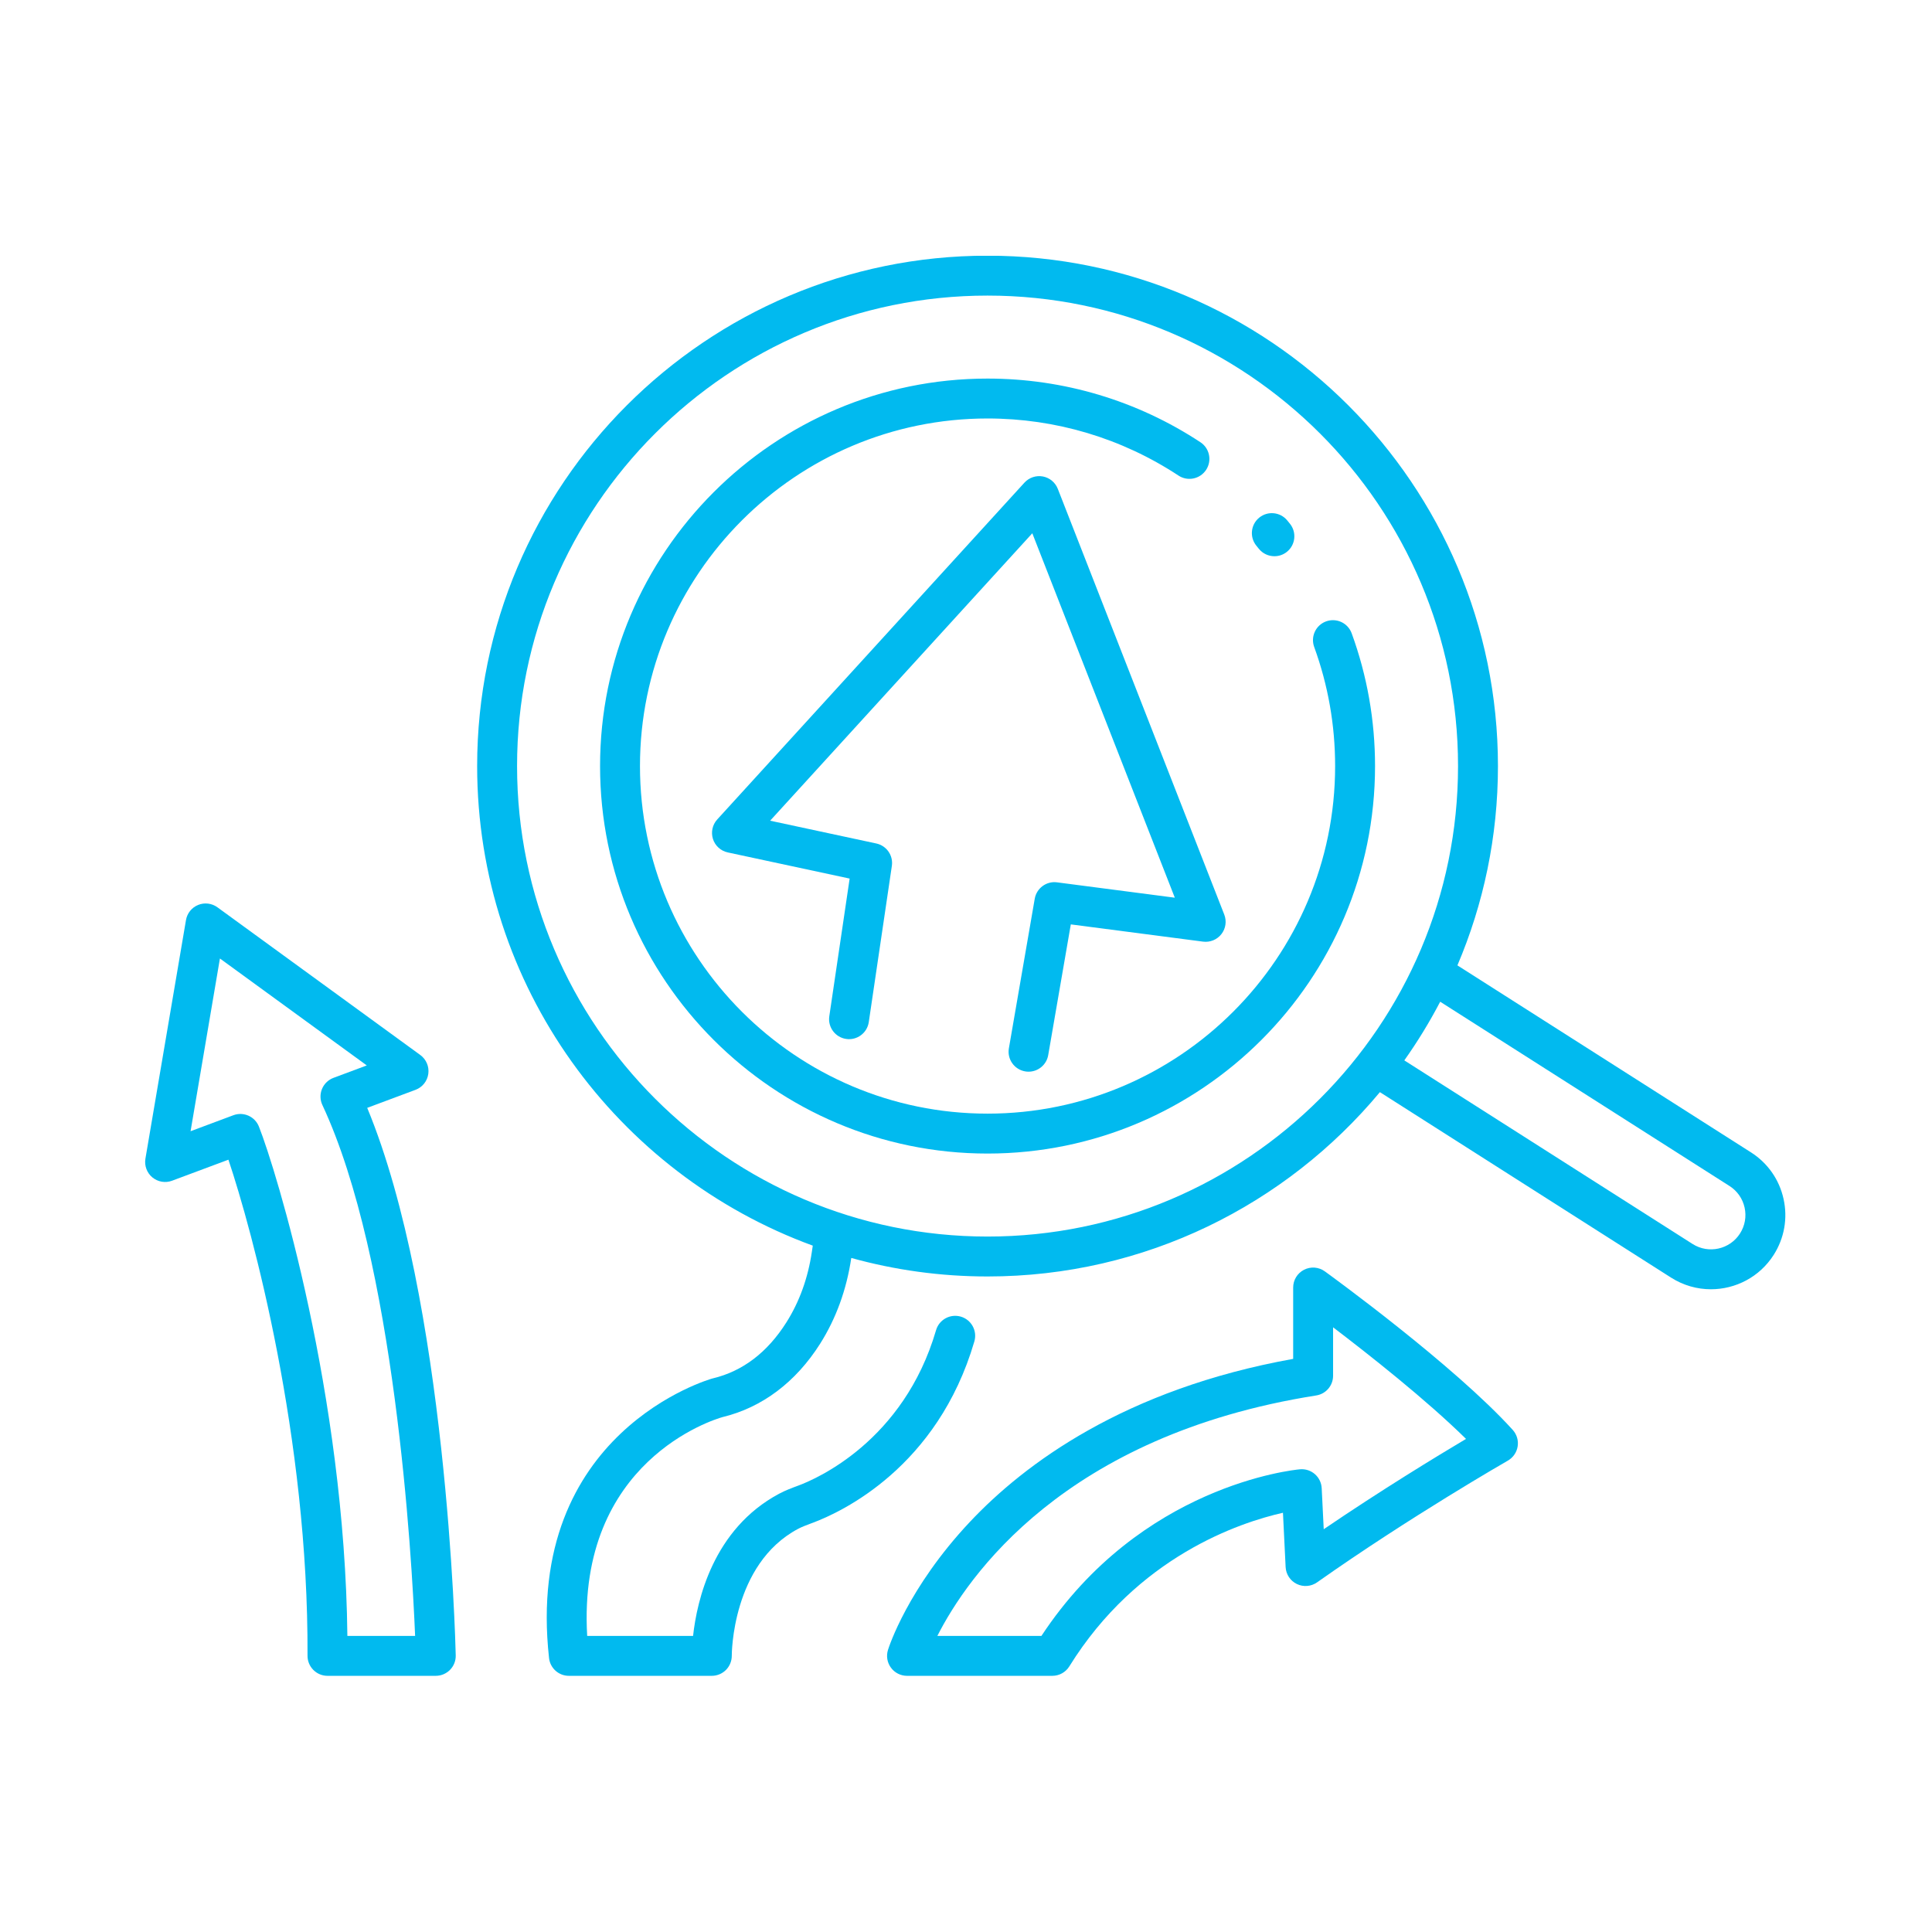 <svg xmlns="http://www.w3.org/2000/svg" xmlns:xlink="http://www.w3.org/1999/xlink" width="1080" zoomAndPan="magnify" viewBox="0 0 810 810" height="1080" preserveAspectRatio="xMidYMid meet" version="1.0"><defs><clipPath id="2b3cdce541"><path d="M 200 107.254 L 749 107.254 L 749 702.754 L 200 702.754 Z M 200 107.254 " clip-rule="nonzero"/></clipPath><clipPath id="303eff55ae"><path d="M 60 378 L 192 378 L 192 702.754 L 60 702.754 Z M 60 378 " clip-rule="nonzero"/></clipPath><clipPath id="d115189a02"><path d="M 371 531 L 637 531 L 637 702.754 L 371 702.754 Z M 371 531 " clip-rule="nonzero"/></clipPath></defs><g clip-path="url(#2b3cdce541)"><path fill="#01baef" d="M 729.516 517.129 C 725.25 523.828 716.312 525.816 709.621 521.543 L 588.766 444.57 C 594.312 436.742 599.336 428.531 603.805 419.977 L 725.105 497.234 C 728.348 499.301 730.594 502.512 731.43 506.273 C 732.262 510.031 731.582 513.887 729.516 517.129 Z M 414.031 518.43 C 305.266 518.43 216.781 429.945 216.781 321.18 C 216.781 212.414 305.266 123.926 414.031 123.926 C 522.805 123.926 611.289 212.414 611.289 321.18 C 611.289 429.945 522.805 518.43 414.031 518.43 Z M 734.09 483.125 L 611.027 404.738 C 621.961 379.051 628.023 350.812 628.023 321.18 C 628.023 203.18 532.027 107.195 414.031 107.195 C 296.043 107.195 200.047 203.18 200.047 321.18 C 200.047 413.449 258.742 492.25 340.758 522.238 L 340.375 524.836 C 338.75 535.824 335.16 545.777 329.711 554.395 C 321.746 567.004 311.367 574.902 298.867 577.887 C 298.785 577.91 298.715 577.926 298.641 577.941 C 297.848 578.164 219.723 600.312 230.188 695.148 C 230.652 699.387 234.23 702.598 238.496 702.598 L 298.434 702.598 C 300.664 702.598 302.805 701.691 304.375 700.117 C 305.945 698.531 306.816 696.375 306.801 694.145 C 306.793 693.758 306.809 655.816 334.523 641.02 C 336.156 640.145 338.102 639.426 340.152 638.656 L 340.809 638.414 C 352.785 633.934 393.066 615.223 408.508 562.379 C 409.797 557.941 407.258 553.301 402.82 552 C 398.383 550.711 393.734 553.25 392.445 557.688 C 378.848 604.234 342.164 620.047 334.949 622.742 L 334.32 622.977 C 331.836 623.902 329.27 624.859 326.648 626.254 C 298.918 641.059 292.191 671.117 290.574 685.867 L 246.184 685.867 C 241.887 612.543 299.406 595.117 302.906 594.129 C 319.492 590.125 333.648 579.48 343.855 563.344 C 350.539 552.762 354.926 540.676 356.902 527.41 C 375.098 532.457 394.25 535.164 414.031 535.164 C 480.09 535.164 539.242 505.07 578.527 457.887 L 700.625 535.66 C 705.805 538.953 711.59 540.531 717.309 540.531 C 727.605 540.531 737.695 535.434 743.625 526.125 C 748.094 519.109 749.566 510.766 747.762 502.645 C 745.965 494.523 741.109 487.594 734.09 483.125 " fill-opacity="1" fill-rule="nonzero"/></g><path fill="#01baef" d="M 566.695 265.512 C 565.109 261.168 560.312 258.938 555.969 260.52 C 551.629 262.098 549.398 266.902 550.977 271.242 C 556.801 287.215 559.758 304.012 559.758 321.18 C 559.758 401.527 494.387 466.898 414.031 466.898 C 333.684 466.898 268.312 401.527 268.312 321.18 C 268.312 240.82 333.684 175.449 414.031 175.449 C 442.629 175.449 470.301 183.727 494.078 199.383 C 497.941 201.93 503.121 200.852 505.664 196.996 C 508.203 193.141 507.141 187.949 503.285 185.41 C 476.77 167.949 445.91 158.719 414.031 158.719 C 324.457 158.719 251.578 231.598 251.578 321.18 C 251.578 410.758 324.457 483.633 414.031 483.633 C 503.613 483.633 576.492 410.758 576.492 321.18 C 576.492 302.051 573.191 283.324 566.695 265.512 " fill-opacity="1" fill-rule="nonzero"/><path fill="#01baef" d="M 527.781 230.086 C 529.438 232.137 531.855 233.199 534.309 233.199 C 536.145 233.199 538 232.602 539.547 231.352 C 543.141 228.461 543.711 223.191 540.82 219.594 L 539.691 218.199 C 536.75 214.629 531.48 214.113 527.91 217.047 C 524.34 219.98 523.824 225.25 526.758 228.82 L 527.781 230.086 " fill-opacity="1" fill-rule="nonzero"/><g clip-path="url(#303eff55ae)"><path fill="#01baef" d="M 92.203 401.852 L 153.777 446.684 L 139.805 451.898 C 137.625 452.715 135.875 454.406 134.992 456.57 C 134.109 458.727 134.168 461.164 135.156 463.277 C 165.559 528.258 172.652 652.27 174.039 685.867 L 145.641 685.867 C 144.535 584.625 115.824 490.648 108.547 472.316 C 106.863 468.082 102.109 465.977 97.844 467.566 L 79.898 474.27 Z M 63.887 493.633 C 66.191 495.535 69.344 496.074 72.145 495.02 L 95.766 486.207 C 105.758 515.914 129.348 602.625 128.93 694.191 C 128.922 696.414 129.805 698.555 131.375 700.133 C 132.941 701.707 135.074 702.598 137.297 702.598 L 182.707 702.598 C 184.957 702.598 187.113 701.684 188.691 700.074 C 190.266 698.465 191.125 696.293 191.066 694.035 C 190.93 687.785 187.27 544.895 153.957 464.473 L 174.211 456.914 C 177.098 455.836 179.156 453.262 179.57 450.207 C 179.988 447.16 178.695 444.129 176.207 442.312 L 91.145 380.383 C 88.805 378.684 85.75 378.305 83.062 379.402 C 80.383 380.496 78.453 382.891 77.973 385.75 L 60.969 485.781 C 60.473 488.73 61.582 491.727 63.887 493.633 " fill-opacity="1" fill-rule="nonzero"/></g><g clip-path="url(#d115189a02)"><path fill="#01baef" d="M 554.98 641.133 L 554.129 623.934 C 554.016 621.664 552.984 619.531 551.27 618.035 C 549.555 616.539 547.297 615.805 545.027 616.008 C 542.266 616.262 478.234 622.699 436.621 685.867 L 392.992 685.867 C 405.508 661.184 446.09 601.75 551.832 585.051 C 555.902 584.414 558.902 580.91 558.902 576.789 L 558.902 556.48 C 573.77 567.797 597.98 586.855 614.633 603.27 C 602.309 610.594 579.219 624.652 554.98 641.133 Z M 555.438 533.023 C 552.887 531.176 549.52 530.922 546.727 532.352 C 543.926 533.781 542.168 536.656 542.168 539.805 L 542.168 569.715 C 471.5 582.422 429.547 613.695 406.594 638.102 C 380.582 665.773 372.605 690.695 372.289 691.742 C 371.496 694.281 371.953 697.043 373.531 699.184 C 375.105 701.332 377.613 702.598 380.27 702.598 L 441.207 702.598 C 444.098 702.598 446.785 701.105 448.312 698.645 C 476.91 652.562 519.723 638.332 537.887 634.23 L 539.004 656.984 C 539.152 660.031 540.949 662.762 543.695 664.094 C 546.434 665.434 549.684 665.172 552.184 663.414 C 591.32 635.805 631.773 612.609 632.172 612.375 C 634.371 611.113 635.883 608.926 636.281 606.426 C 636.684 603.926 635.922 601.375 634.223 599.496 C 609.672 572.387 557.641 534.613 555.438 533.023 " fill-opacity="1" fill-rule="nonzero"/></g><path fill="#01baef" d="M 437.219 199.758 C 434.367 199.234 431.457 200.215 429.504 202.348 L 300.699 343.566 C 298.68 345.781 298.004 348.902 298.91 351.762 C 299.824 354.613 302.195 356.754 305.125 357.383 L 356.215 368.348 L 347.688 426.078 C 347.008 430.652 350.172 434.902 354.738 435.582 C 359.312 436.258 363.562 433.098 364.238 428.531 L 373.914 363.035 C 374.559 358.672 371.707 354.562 367.395 353.633 L 322.883 344.082 L 432.797 223.574 L 492.547 376.363 L 443.141 369.922 C 438.723 369.344 434.586 372.375 433.82 376.793 L 422.977 439.52 C 422.191 444.07 425.242 448.402 429.801 449.184 C 430.273 449.273 430.754 449.309 431.23 449.309 C 435.227 449.309 438.762 446.441 439.465 442.371 L 448.941 387.555 L 504.402 394.785 C 507.328 395.16 510.254 393.969 512.074 391.641 C 513.898 389.312 514.355 386.199 513.277 383.438 L 443.484 204.938 C 442.43 202.25 440.055 200.289 437.219 199.758 " fill-opacity="1" fill-rule="nonzero"/></svg>